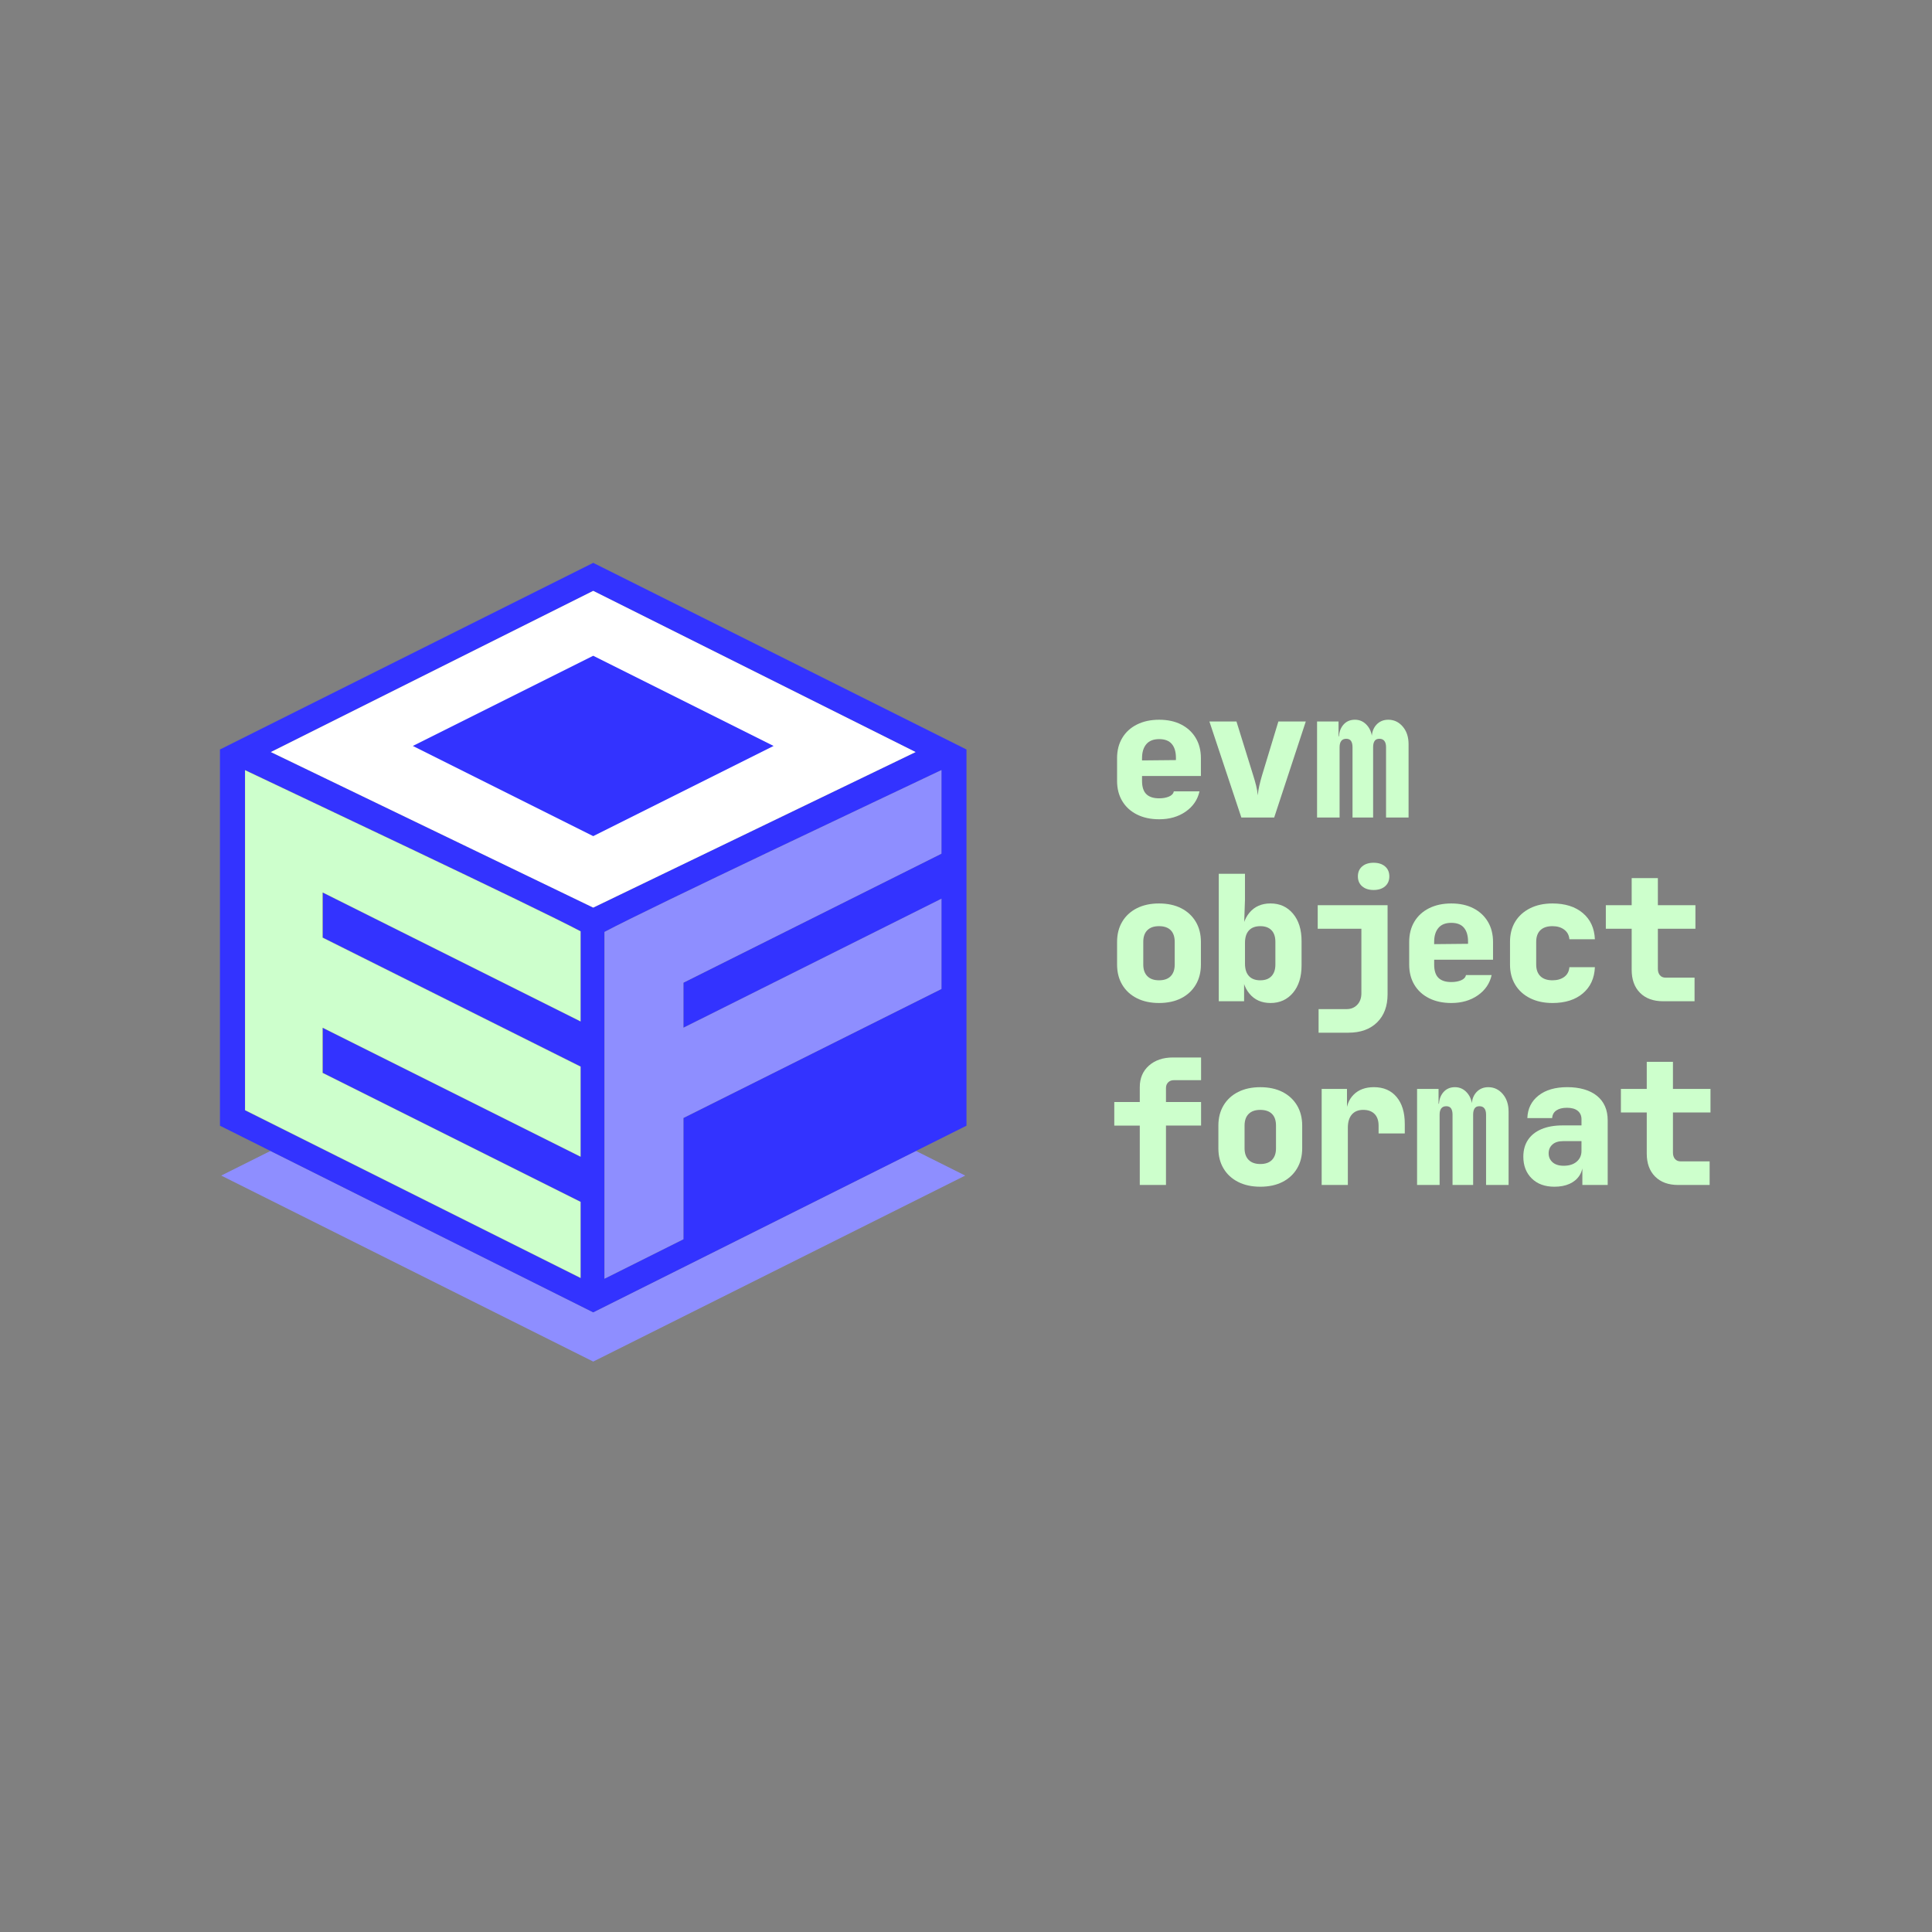 <?xml version="1.0" encoding="UTF-8"?><svg id="Layer_2" xmlns="http://www.w3.org/2000/svg" viewBox="0 0 2000 2000"><rect x="0" y="0" width="2000" height="2000" fill="#808080" stroke="none"/><defs><style>.cls-1{fill:#cdffcc;}.cls-1,.cls-2,.cls-3,.cls-4,.cls-5{stroke-width:0px;}.cls-2{fill:#340b0b;}.cls-3{fill:#33f;}.cls-4{fill:#8e8eff;}.cls-5{fill:#fff;}</style></defs><path class="cls-4" d="M948.22,1191.46l-334.12,167.06-334.12-167.06-50.98,25.49,385.1,192.55,385.1-192.55-50.98-25.49Z"/><path class="cls-2" d="M574.56,1044.17l26.48,13.24v-93.36c-47.31-25.16-293.91-141.31-347.39-166.84v352.07c30.89,15.45,309.03,154.52,347.39,173.7v-78.86c-40.03-20.02-231.32-115.66-267-133.5v-46.68c60.8,30.4,204.8,102.4,267,133.5v-93.36c-48.4-24.2-215.82-107.91-267-133.5v-46.68l240.53,120.26Z"/><path class="cls-3" d="M614.1,582.66l-386.4,193.2v389.46c22.59,11.3,353.27,176.63,386.4,193.2,34.76-17.38,362.37-181.18,386.4-193.2v-389.46l-386.4-193.2ZM601.03,1057.41c-4.67-2.34-254.05-127.03-267-133.5v46.68c52.12,26.06,217.74,108.87,267,133.5v93.36c-62.72-31.36-205.73-102.87-267-133.5v46.68c34.62,17.31,228.14,114.07,267,133.5v78.86c-39.93-19.96-315.09-157.55-347.39-173.7v-352.07c54.97,26.24,298.73,141.02,347.39,166.84v93.36ZM280.38,778.52l333.73-166.86,333.74,166.86-333.74,161.03-333.73-161.03ZM974.57,883.72l-267.11,133.55v46.68l267.11-133.55v93.36l-267.11,133.55v125.54c-1.7.85-80.04,40.02-81.69,40.84v-358.93c48.84-25.93,293.97-141.38,348.79-167.54v86.5Z"/><polygon class="cls-5" points="947.84 778.52 614.1 939.55 280.38 778.52 614.1 611.66 947.84 778.52"/><path class="cls-4" d="M707.46,1017.27v46.68l267.11-133.55v93.36l-267.11,133.55v125.54c-1.7.85-80.04,40.02-81.69,40.84v-358.93c48.84-25.93,293.97-141.38,348.79-167.54v86.5l-267.11,133.55Z"/><path class="cls-1" d="M334.03,923.91v46.68c52.12,26.06,217.74,108.87,267,133.5v93.36c-62.72-31.36-205.73-102.87-267-133.5v46.68c34.62,17.31,228.14,114.07,267,133.5v78.86c-39.93-19.96-315.09-157.55-347.39-173.7v-352.07c54.97,26.24,298.73,141.02,347.39,166.84v93.36c-4.67-2.34-254.05-127.03-267-133.5Z"/><path class="cls-3" d="M800.82,772.2l-186.72,93.36-186.72-93.36,186.72-93.36,186.72,93.36Z"/><path class="cls-1" d="M1199.96,848.11c-8.8,0-16.48-1.66-23.05-4.97-6.57-3.31-11.63-7.95-15.19-13.92-3.56-5.97-5.33-12.93-5.33-20.88v-23.5c0-7.96,1.78-14.92,5.33-20.88,3.55-5.97,8.61-10.61,15.19-13.92,6.57-3.31,14.25-4.97,23.05-4.97s16.42,1.66,22.87,4.97c6.45,3.32,11.45,7.96,15.01,13.92,3.55,5.97,5.33,12.93,5.33,20.88v18.44h-60.93v5.06c0,6.27,1.47,10.85,4.43,13.74,2.95,2.89,7.38,4.34,13.29,4.34,3.86,0,7.23-.6,10.12-1.81,2.89-1.2,4.58-3.01,5.06-5.42h26.58c-1.93,8.68-6.69,15.67-14.28,20.97-7.59,5.31-16.75,7.95-27.48,7.95ZM1217.32,788.99v-4.52c0-6.15-1.42-10.91-4.25-14.28-2.83-3.37-7.2-5.06-13.11-5.06s-10.33,1.75-13.29,5.24c-2.96,3.5-4.43,8.32-4.43,14.46v2.35l36.88-.36-1.81,2.17Z"/><path class="cls-1" d="M1285.05,846.3l-33.09-99.44h28.02l17.35,55.87c1.09,3.38,2.08,6.87,2.99,10.49.9,3.62,1.47,6.99,1.72,10.12.24-3.13.78-6.51,1.63-10.12.84-3.62,1.75-7.05,2.71-10.31l17-56.05h28.38l-32.73,99.44h-33.99Z"/><path class="cls-1" d="M1363.42,846.3v-99.44h22.24v15.37h3.8l-3.43,1.99c0-5.66,1.5-10.27,4.52-13.83,3.01-3.55,7.05-5.33,12.11-5.33s9.31,2.02,12.74,6.06c3.43,4.04,5.15,9.25,5.15,15.64l-3.8-4.52h5.06l-1.81,1.99c0-5.79,1.6-10.42,4.79-13.92,3.19-3.49,7.32-5.24,12.39-5.24,5.9,0,10.88,2.35,14.91,7.05,4.04,4.7,6.06,10.79,6.06,18.26v75.93h-23.32v-72.86c0-2.77-.57-4.91-1.72-6.42-1.15-1.51-2.87-2.26-5.15-2.26s-3.95.75-4.97,2.26c-1.02,1.51-1.54,3.65-1.54,6.42v72.86h-21.33v-72.86c0-2.77-.51-4.91-1.54-6.42-1.03-1.51-2.68-2.26-4.97-2.26s-4.01.75-5.15,2.26c-1.15,1.51-1.72,3.65-1.72,6.42v72.86h-23.32Z"/><path class="cls-1" d="M1199.78,1038.3c-8.8,0-16.45-1.66-22.96-4.97-6.51-3.31-11.54-7.95-15.09-13.92-3.56-5.97-5.33-12.93-5.33-20.88v-23.5c0-7.96,1.78-14.92,5.33-20.88,3.55-5.97,8.59-10.61,15.09-13.92,6.51-3.31,14.16-4.97,22.96-4.97s16.6,1.66,23.05,4.97c6.45,3.32,11.45,7.96,15.01,13.92,3.55,5.97,5.33,12.93,5.33,20.88v23.5c0,7.95-1.78,14.92-5.33,20.88-3.56,5.97-8.56,10.61-15.01,13.92-6.45,3.31-14.13,4.97-23.05,4.97ZM1199.78,1014.8c5.3,0,9.34-1.41,12.11-4.25,2.77-2.83,4.16-6.84,4.16-12.02v-23.5c0-5.3-1.38-9.34-4.16-12.11-2.77-2.77-6.81-4.16-12.11-4.16s-9.19,1.39-12.02,4.16c-2.83,2.77-4.25,6.81-4.25,12.11v23.5c0,5.18,1.42,9.19,4.25,12.02,2.83,2.83,6.84,4.25,12.02,4.25Z"/><path class="cls-1" d="M1315.2,1038.3c-9.16,0-16.42-3.22-21.79-9.67-5.37-6.45-8.05-15.28-8.05-26.49l8.86,13.56h-6.33v20.79h-26.22v-131.98h27.12v27.12l-.9,26.22h6.33l-8.86,13.56c0-11.33,2.68-20.19,8.05-26.58,5.36-6.39,12.63-9.58,21.79-9.58,9.64,0,17.42,3.53,23.32,10.58,5.9,7.05,8.86,16.48,8.86,28.29v25.31c0,11.81-2.96,21.24-8.86,28.3-5.91,7.05-13.68,10.58-23.32,10.58ZM1304.72,1014.8c4.94,0,8.77-1.41,11.48-4.25,2.71-2.83,4.07-6.84,4.07-12.02v-23.5c0-5.3-1.35-9.34-4.07-12.11-2.71-2.77-6.54-4.16-11.48-4.16-5.18,0-9.13,1.48-11.84,4.43-2.71,2.96-4.07,7.2-4.07,12.75v21.7c0,5.54,1.36,9.79,4.07,12.74,2.71,2.96,6.66,4.43,11.84,4.43Z"/><path class="cls-1" d="M1365,1069.04v-24.41h28.93c4.58,0,8.28-1.51,11.12-4.52,2.83-3.02,4.25-6.93,4.25-11.75v-66.9h-45.2v-24.41h72.32v92.21c0,12.3-3.61,21.99-10.85,29.11-7.23,7.11-17.12,10.67-29.65,10.67h-30.91ZM1421.95,921.32c-4.94,0-8.89-1.27-11.84-3.8-2.95-2.53-4.43-5.97-4.43-10.3s1.48-7.78,4.43-10.31c2.95-2.53,6.9-3.79,11.84-3.79s8.89,1.26,11.85,3.79c2.95,2.53,4.43,5.97,4.43,10.31s-1.48,7.77-4.43,10.3c-2.96,2.53-6.9,3.8-11.85,3.8Z"/><path class="cls-1" d="M1502.37,1038.3c-8.8,0-16.48-1.66-23.05-4.97-6.57-3.31-11.63-7.95-15.19-13.92-3.56-5.97-5.33-12.93-5.33-20.88v-23.5c0-7.96,1.78-14.92,5.33-20.88,3.55-5.97,8.62-10.61,15.19-13.92,6.57-3.31,14.25-4.97,23.05-4.97s16.42,1.66,22.87,4.97c6.45,3.32,11.45,7.96,15.01,13.92,3.55,5.97,5.33,12.93,5.33,20.88v18.44h-60.93v5.06c0,6.27,1.47,10.85,4.43,13.74,2.95,2.89,7.38,4.34,13.29,4.34,3.86,0,7.23-.6,10.13-1.81,2.89-1.2,4.58-3.01,5.06-5.42h26.58c-1.93,8.68-6.69,15.67-14.28,20.97-7.59,5.31-16.75,7.95-27.48,7.95ZM1519.72,979.18v-4.52c0-6.15-1.42-10.91-4.25-14.28-2.83-3.37-7.2-5.06-13.11-5.06s-10.34,1.75-13.29,5.24c-2.96,3.5-4.43,8.32-4.43,14.46v2.35l36.88-.36-1.81,2.17Z"/><path class="cls-1" d="M1607.08,1038.3c-8.8,0-16.51-1.66-23.14-4.97-6.63-3.31-11.75-7.95-15.37-13.92-3.61-5.97-5.42-12.93-5.42-20.88v-23.5c0-8.07,1.81-15.07,5.42-20.97,3.62-5.9,8.74-10.51,15.37-13.83,6.63-3.31,14.34-4.97,23.14-4.97,13.14,0,23.62,3.32,31.46,9.94,7.84,6.63,11.99,15.67,12.48,27.12h-26.39c-.36-4.22-2.14-7.53-5.33-9.94-3.2-2.41-7.26-3.62-12.21-3.62-5.42,0-9.58,1.39-12.48,4.16-2.89,2.77-4.34,6.81-4.34,12.11v23.5c0,5.18,1.45,9.19,4.34,12.02,2.89,2.83,7.05,4.25,12.48,4.25,4.94,0,9.01-1.17,12.21-3.52,3.19-2.35,4.97-5.7,5.33-10.03h26.39c-.48,11.45-4.64,20.49-12.48,27.12-7.84,6.63-18.32,9.94-31.46,9.94Z"/><path class="cls-1" d="M1721.66,1036.49c-10.12,0-18.08-2.89-23.87-8.68-5.79-5.79-8.68-13.74-8.68-23.87v-42.49h-26.76v-24.41h26.76v-28.02h27.12v28.02h38.87v24.41h-38.87v41.58c0,2.65.69,4.82,2.08,6.51,1.38,1.69,3.41,2.53,6.06,2.53h29.83v24.41h-32.54Z"/><path class="cls-1" d="M1179.89,1226.68v-61.47h-26.39v-24.41h26.39v-15.37c0-9.28,3.16-16.72,9.49-22.33,6.33-5.6,14.62-8.41,24.86-8.41h29.11v23.5h-28.21c-2.41,0-4.37.75-5.87,2.26-1.51,1.51-2.26,3.46-2.26,5.87v14.46h36.34v24.41h-36.34v61.47h-27.12Z"/><path class="cls-1" d="M1304.64,1228.49c-8.8,0-16.45-1.66-22.96-4.97-6.51-3.31-11.54-7.95-15.09-13.92-3.56-5.97-5.33-12.93-5.33-20.88v-23.5c0-7.96,1.78-14.92,5.33-20.88,3.55-5.97,8.59-10.61,15.09-13.92,6.51-3.31,14.16-4.97,22.96-4.97s16.6,1.66,23.05,4.97c6.45,3.32,11.45,7.96,15.01,13.92,3.55,5.97,5.33,12.93,5.33,20.88v23.5c0,7.95-1.78,14.92-5.33,20.88-3.56,5.97-8.56,10.61-15.01,13.92-6.45,3.31-14.13,4.97-23.05,4.97ZM1304.64,1204.99c5.3,0,9.34-1.41,12.11-4.25,2.77-2.83,4.16-6.84,4.16-12.02v-23.5c0-5.3-1.38-9.34-4.16-12.11-2.77-2.77-6.81-4.16-12.11-4.16s-9.19,1.39-12.02,4.16c-2.83,2.77-4.25,6.81-4.25,12.11v23.5c0,5.18,1.42,9.19,4.25,12.02,2.83,2.83,6.84,4.25,12.02,4.25Z"/><path class="cls-1" d="M1368.18,1226.68v-99.44h26.21v20.79h7.96l-8.86,6.33c0-8.92,2.59-15.97,7.77-21.15s12.18-7.78,20.97-7.78c10,0,17.84,3.38,23.5,10.13,5.67,6.75,8.5,16.03,8.5,27.84v9.94h-27.12v-8.14c0-5.18-1.39-9.19-4.16-12.02-2.77-2.83-6.69-4.25-11.75-4.25s-8.98,1.6-11.75,4.79c-2.77,3.19-4.16,7.75-4.16,13.65v59.3h-27.12Z"/><path class="cls-1" d="M1466.95,1226.68v-99.44h22.24v15.37h3.8l-3.43,1.99c0-5.66,1.51-10.27,4.52-13.83,3.01-3.55,7.05-5.33,12.11-5.33s9.31,2.02,12.75,6.06c3.43,4.04,5.15,9.25,5.15,15.64l-3.8-4.52h5.06l-1.81,1.99c0-5.79,1.6-10.42,4.79-13.92,3.19-3.49,7.32-5.24,12.38-5.24,5.9,0,10.88,2.35,14.92,7.05,4.04,4.7,6.06,10.79,6.06,18.26v75.93h-23.32v-72.86c0-2.77-.57-4.91-1.72-6.42-1.15-1.51-2.86-2.26-5.15-2.26s-3.95.75-4.97,2.26c-1.02,1.51-1.54,3.65-1.54,6.42v72.86h-21.33v-72.86c0-2.77-.51-4.91-1.54-6.42-1.02-1.51-2.68-2.26-4.97-2.26s-4.01.75-5.15,2.26c-1.15,1.51-1.72,3.65-1.72,6.42v72.86h-23.32Z"/><path class="cls-1" d="M1609.13,1228.49c-9.88,0-17.72-2.86-23.5-8.59-5.79-5.72-8.68-13.23-8.68-22.51,0-6.75,1.6-12.54,4.79-17.36,3.19-4.82,7.84-8.53,13.92-11.12,6.09-2.59,13.41-3.89,21.97-3.89h19.53v-6.33c0-3.74-1.3-6.66-3.89-8.77-2.59-2.11-6.3-3.16-11.12-3.16s-8.22.9-10.94,2.71c-2.71,1.81-4.19,4.46-4.43,7.95h-25.67c.36-9.76,4.22-17.54,11.57-23.32,7.35-5.79,17.3-8.68,29.83-8.68s23.38,3.02,30.74,9.04c7.35,6.03,11.03,14.46,11.03,25.31v66.9h-26.22v-19.71h-4.34l4.88-2.89c0,4.94-1.21,9.25-3.61,12.93-2.41,3.68-5.82,6.51-10.22,8.5-4.4,1.99-9.61,2.98-15.64,2.98ZM1618.71,1206.79c5.67,0,10.15-1.42,13.47-4.25,3.31-2.83,4.97-6.54,4.97-11.12v-10.13h-18.99c-4.82,0-8.53,1.18-11.12,3.53-2.6,2.35-3.89,5.4-3.89,9.13s1.36,6.81,4.07,9.22c2.71,2.41,6.54,3.62,11.48,3.62Z"/><path class="cls-1" d="M1737.26,1226.68c-10.13,0-18.08-2.89-23.87-8.68-5.79-5.79-8.68-13.74-8.68-23.87v-42.49h-26.76v-24.41h26.76v-28.02h27.12v28.02h38.87v24.41h-38.87v41.58c0,2.65.69,4.82,2.08,6.51,1.38,1.69,3.41,2.53,6.06,2.53h29.83v24.41h-32.54Z"/></svg>